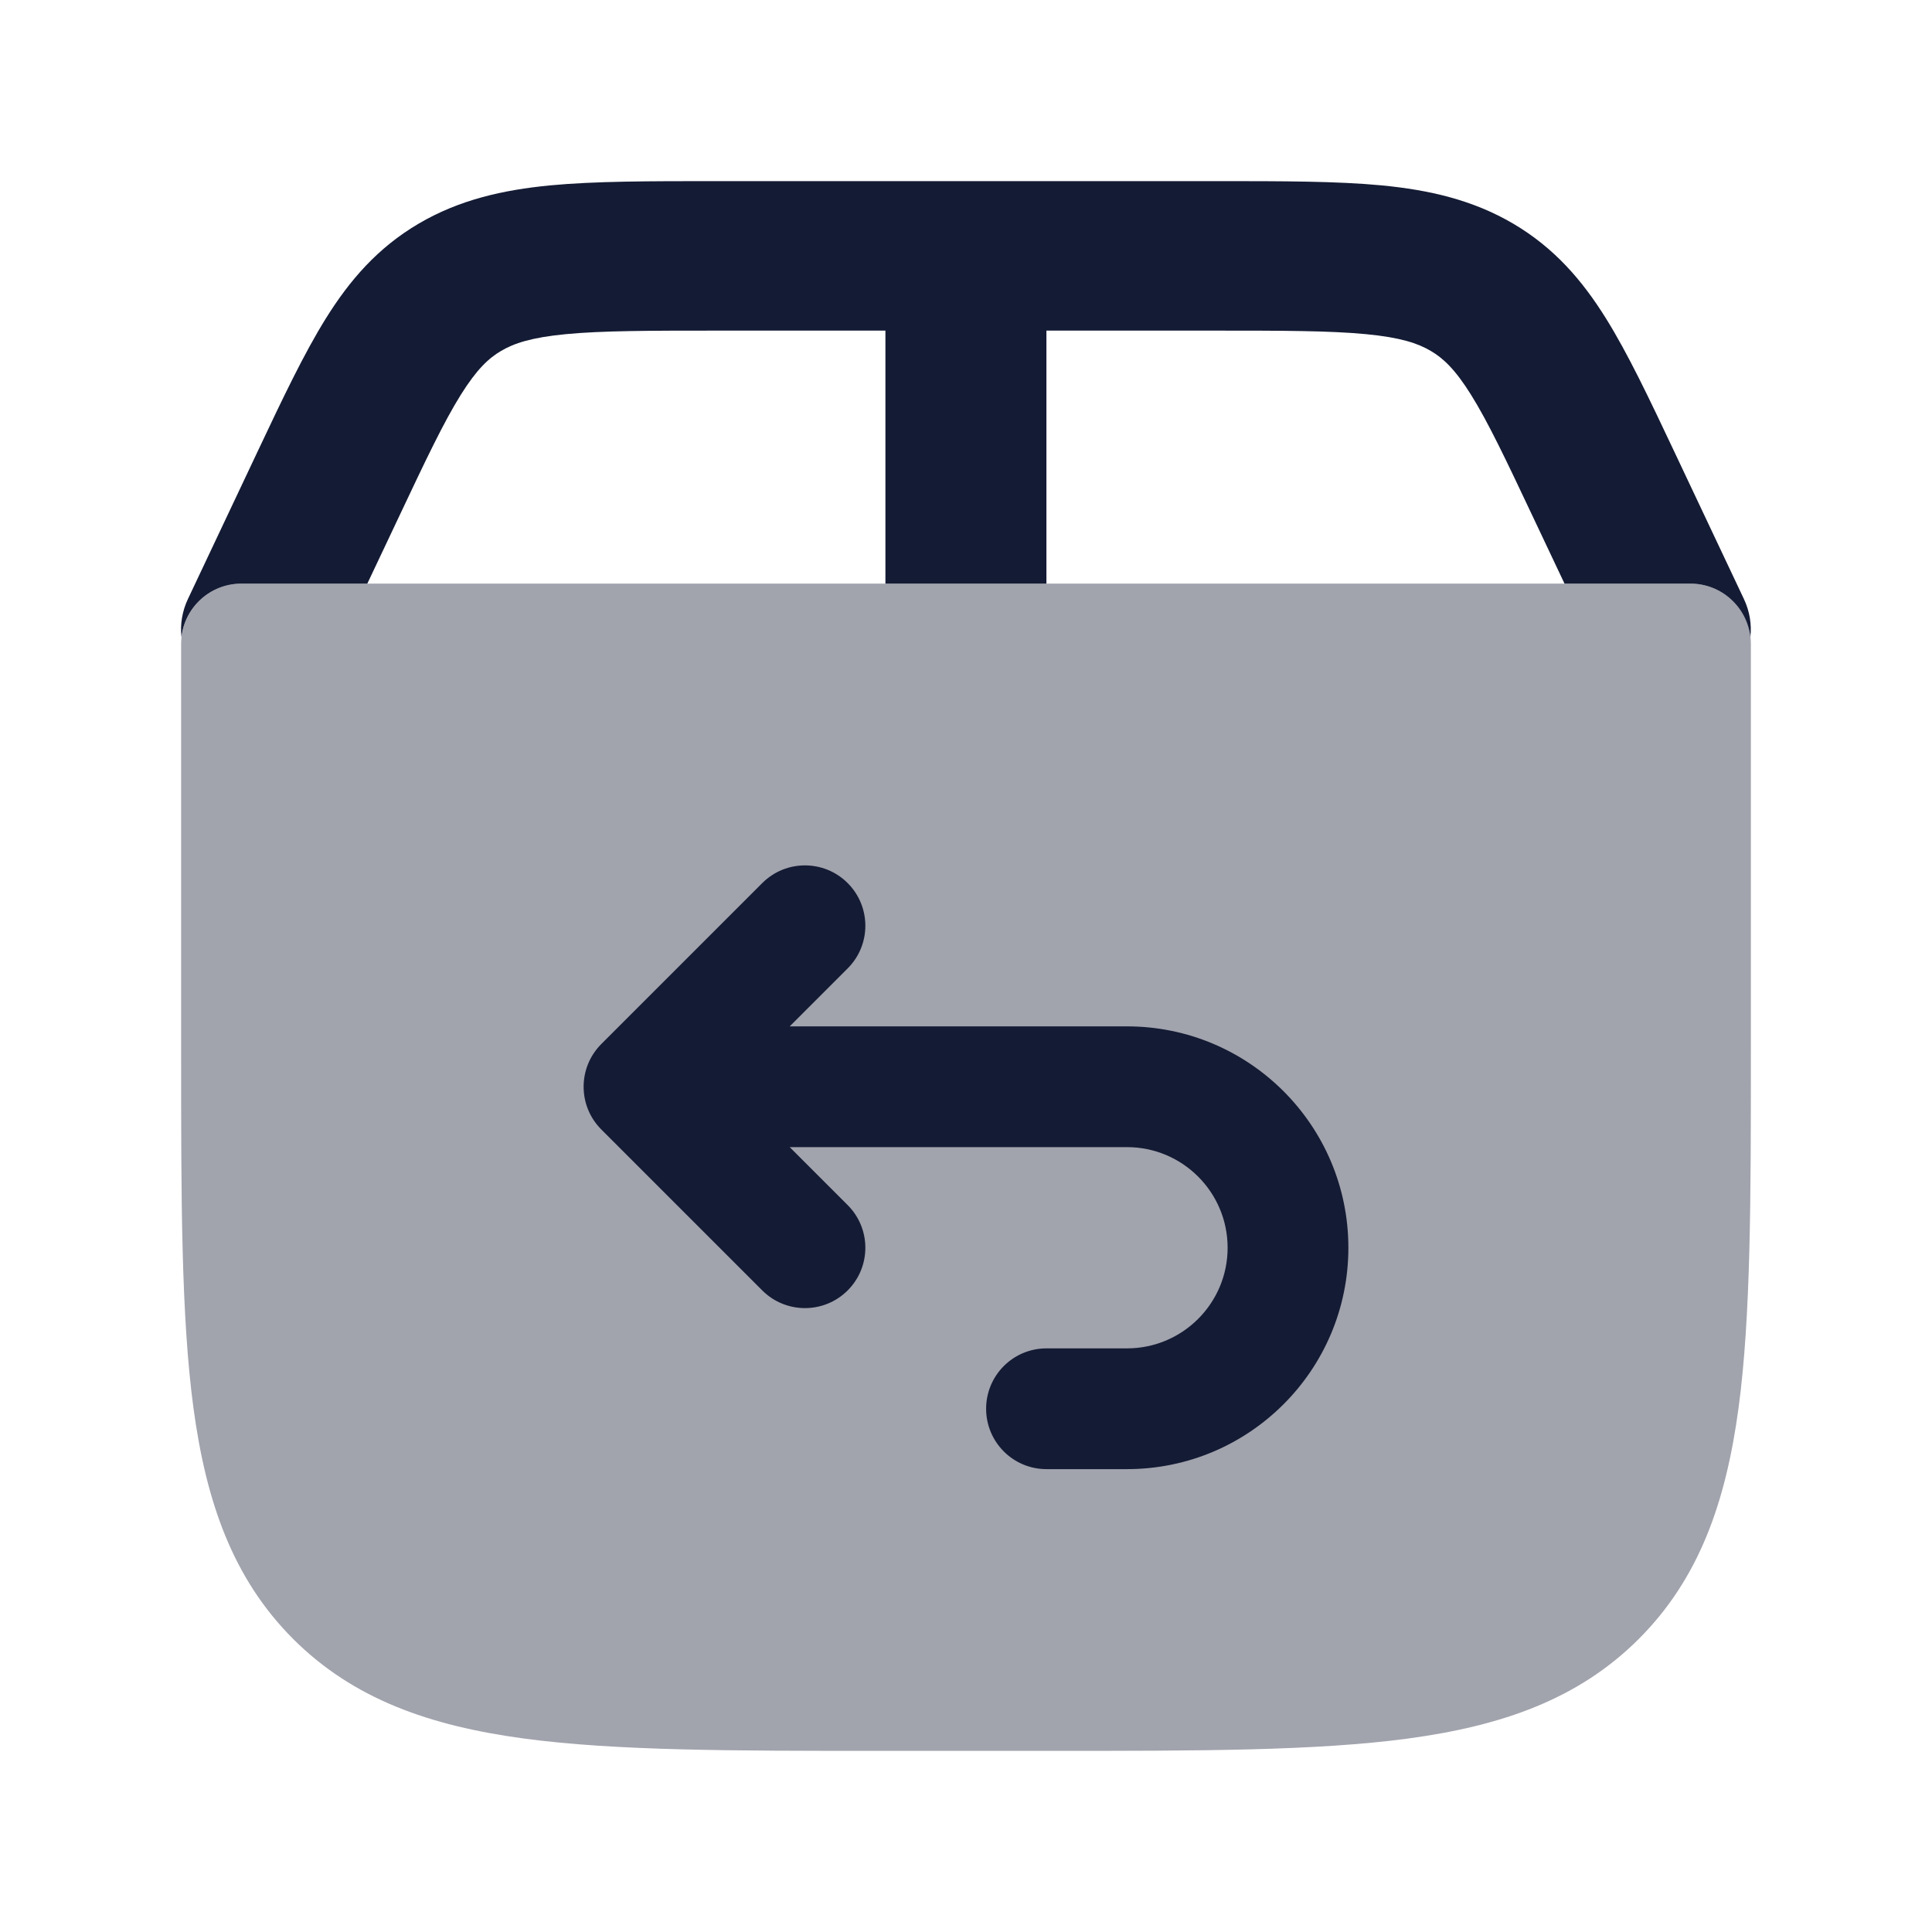 <svg width="24" height="24" viewBox="0 0 24 24" fill="none" xmlns="http://www.w3.org/2000/svg">
<path opacity="0.4" d="M2.25 8C2.25 7.586 2.586 7.25 3 7.25H21C21.414 7.25 21.75 7.586 21.75 8V13.056V13.056C21.75 14.894 21.75 16.35 21.597 17.489C21.439 18.661 21.107 19.61 20.358 20.359C19.61 21.107 18.661 21.439 17.489 21.597C16.35 21.75 14.894 21.75 13.056 21.75H10.943C9.106 21.75 7.65 21.75 6.511 21.597C5.338 21.439 4.389 21.107 3.641 20.359C2.893 19.61 2.561 18.661 2.403 17.489C2.25 16.35 2.25 14.894 2.25 13.056V13.056V8Z" fill="#141B34"/>
<path fill-rule="evenodd" clip-rule="evenodd" d="M10.53 10.97C10.823 11.263 10.823 11.737 10.53 12.03L9.81 12.75H14C15.518 12.75 16.75 13.981 16.75 15.5C16.75 17.019 15.518 18.25 14 18.25H13C12.585 18.25 12.25 17.914 12.25 17.5C12.25 17.086 12.585 16.75 13 16.75H14C14.69 16.75 15.25 16.19 15.25 15.5C15.25 14.81 14.69 14.25 14 14.25H9.81L10.53 14.97C10.823 15.263 10.823 15.737 10.53 16.03C10.237 16.323 9.762 16.323 9.469 16.03L7.469 14.03C7.177 13.737 7.177 13.263 7.469 12.97L9.469 10.97C9.762 10.677 10.237 10.677 10.53 10.97Z" fill="#141B34"/>
<path d="M15.118 2.25C15.928 2.25 16.607 2.25 17.165 2.303C17.753 2.36 18.293 2.482 18.797 2.778C19.307 3.078 19.654 3.481 19.949 3.954C20.224 4.395 20.489 4.955 20.798 5.609L21.663 7.44C21.736 7.594 21.761 7.757 21.744 7.914C21.701 7.54 21.384 7.25 20.999 7.25H19.435L19.041 6.417C18.705 5.705 18.485 5.242 18.273 4.903C18.076 4.587 17.927 4.449 17.773 4.359C17.614 4.265 17.398 4.192 16.969 4.151C16.521 4.108 15.941 4.107 15.07 4.107H12.999V7.25H10.999V4.107H8.928C8.058 4.107 7.477 4.108 7.029 4.151C6.6 4.192 6.384 4.265 6.225 4.359C6.071 4.449 5.923 4.587 5.725 4.903C5.513 5.242 5.293 5.705 4.957 6.417L4.563 7.25H2.999C2.614 7.25 2.297 7.54 2.254 7.914C2.237 7.757 2.262 7.594 2.335 7.44L3.2 5.609C3.509 4.955 3.774 4.395 4.049 3.954C4.344 3.481 4.691 3.078 5.201 2.778C5.705 2.482 6.245 2.36 6.833 2.303C7.391 2.25 8.07 2.25 8.88 2.25H15.118Z" fill="#141B34"/>
</svg>
